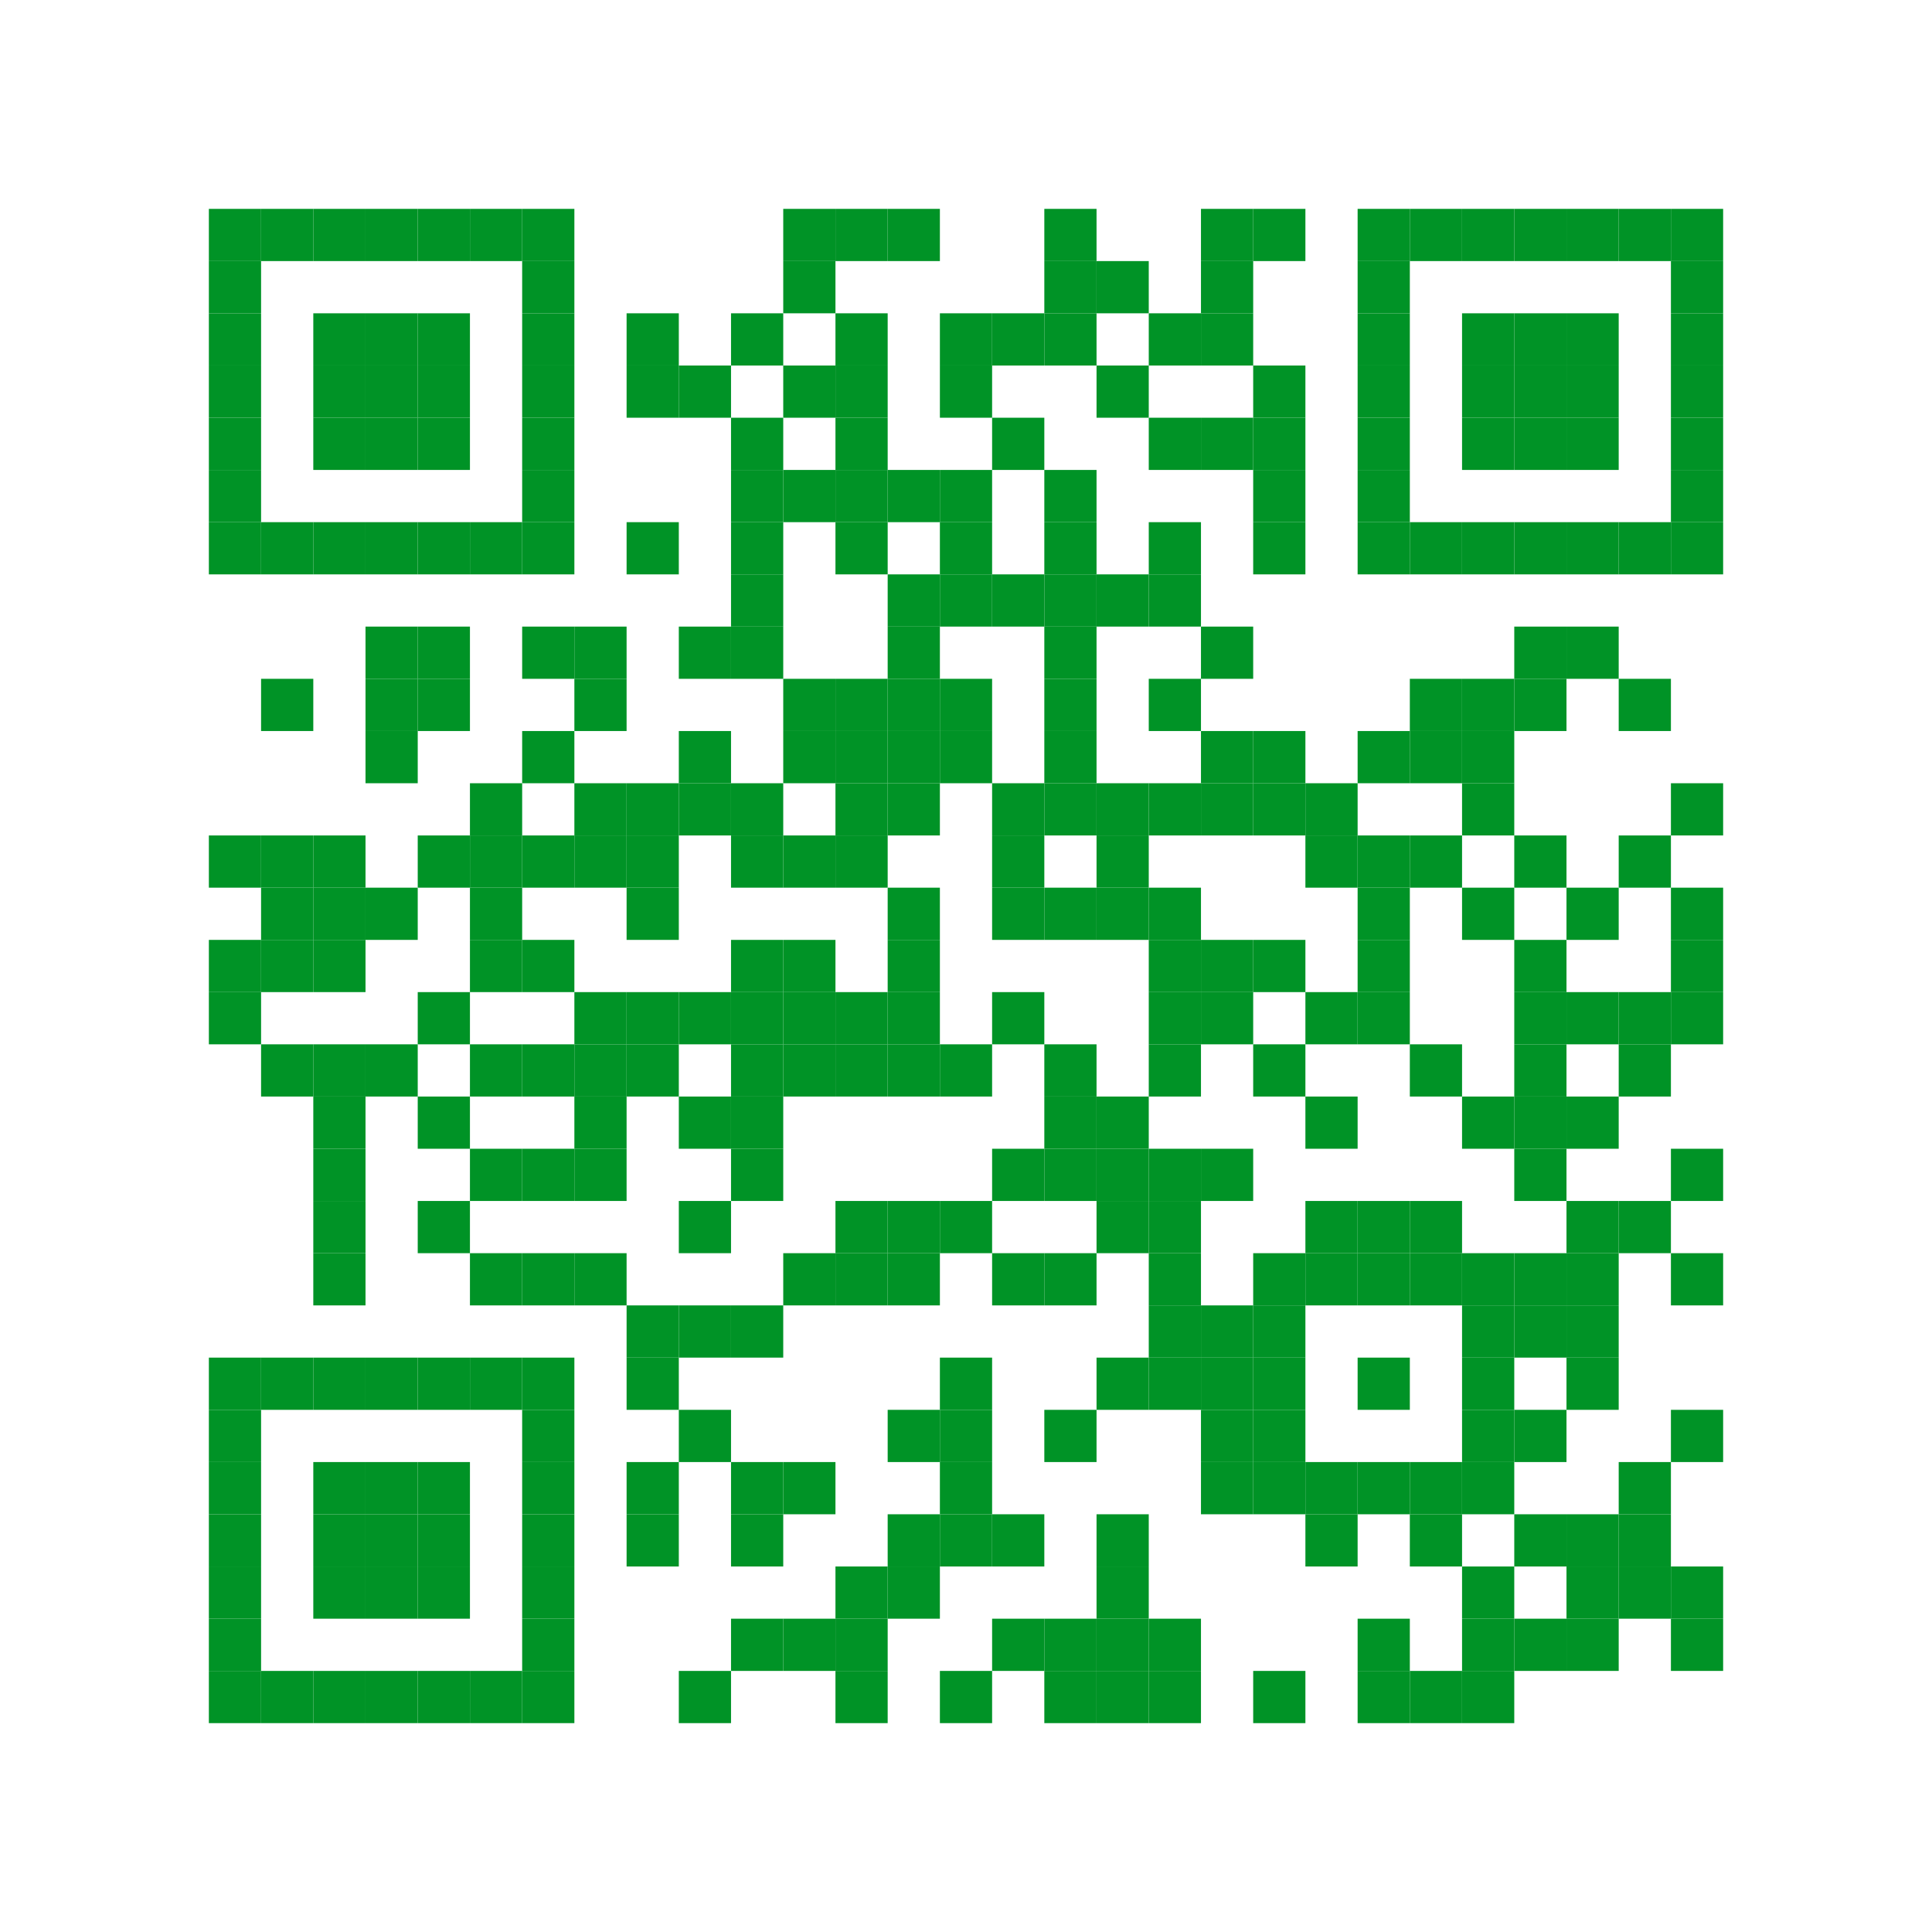 <?xml version="1.0" encoding="utf-8"?>
<!-- Generator: Adobe Illustrator 22.0.1, SVG Export Plug-In . SVG Version: 6.00 Build 0)  -->
<svg version="1.1" id="레이어_1" xmlns:ev="http://www.w3.org/2001/xml-events"
	 xmlns="http://www.w3.org/2000/svg" xmlns:xlink="http://www.w3.org/1999/xlink" x="0px" y="0px" viewBox="0 0 296 296"
	 style="enable-background:new 0 0 296 296;" xml:space="preserve">
<style type="text/css">
	.st0{fill:#FFFFFF;}
	.st1{fill:#009326;}
</style>
<desc></desc>
<rect class="st0" width="296" height="296"/>
<g>
	<g>
		<rect id="p" x="32" y="32" class="st1" width="8" height="8"/>
	</g>
	<g>
		<rect id="p_1_" x="32" y="40" class="st1" width="8" height="8"/>
	</g>
	<g>
		<rect id="p_2_" x="32" y="48" class="st1" width="8" height="8"/>
	</g>
	<g>
		<rect id="p_3_" x="32" y="56" class="st1" width="8" height="8"/>
	</g>
	<g>
		<rect id="p_4_" x="32" y="64" class="st1" width="8" height="8"/>
	</g>
	<g>
		<rect id="p_5_" x="32" y="72" class="st1" width="8" height="8"/>
	</g>
	<g>
		<rect id="p_6_" x="32" y="80" class="st1" width="8" height="8"/>
	</g>
	<g>
		<rect id="p_7_" x="32" y="128" class="st1" width="8" height="8"/>
	</g>
	<g>
		<rect id="p_8_" x="32" y="144" class="st1" width="8" height="8"/>
	</g>
	<g>
		<rect id="p_9_" x="32" y="152" class="st1" width="8" height="8"/>
	</g>
	<g>
		<rect id="p_10_" x="32" y="208" class="st1" width="8" height="8"/>
	</g>
	<g>
		<rect id="p_11_" x="32" y="216" class="st1" width="8" height="8"/>
	</g>
	<g>
		<rect id="p_12_" x="32" y="224" class="st1" width="8" height="8"/>
	</g>
	<g>
		<rect id="p_13_" x="32" y="232" class="st1" width="8" height="8"/>
	</g>
	<g>
		<rect id="p_14_" x="32" y="240" class="st1" width="8" height="8"/>
	</g>
	<g>
		<rect id="p_15_" x="32" y="248" class="st1" width="8" height="8"/>
	</g>
	<g>
		<rect id="p_16_" x="32" y="256" class="st1" width="8" height="8"/>
	</g>
	<g>
		<rect id="p_17_" x="40" y="32" class="st1" width="8" height="8"/>
	</g>
	<g>
		<rect id="p_18_" x="40" y="80" class="st1" width="8" height="8"/>
	</g>
	<g>
		<rect id="p_19_" x="40" y="104" class="st1" width="8" height="8"/>
	</g>
	<g>
		<rect id="p_20_" x="40" y="128" class="st1" width="8" height="8"/>
	</g>
	<g>
		<rect id="p_21_" x="40" y="136" class="st1" width="8" height="8"/>
	</g>
	<g>
		<rect id="p_22_" x="40" y="144" class="st1" width="8" height="8"/>
	</g>
	<g>
		<rect id="p_23_" x="40" y="160" class="st1" width="8" height="8"/>
	</g>
	<g>
		<rect id="p_24_" x="40" y="208" class="st1" width="8" height="8"/>
	</g>
	<g>
		<rect id="p_25_" x="40" y="256" class="st1" width="8" height="8"/>
	</g>
	<g>
		<rect id="p_26_" x="48" y="32" class="st1" width="8" height="8"/>
	</g>
	<g>
		<rect id="p_27_" x="48" y="48" class="st1" width="8" height="8"/>
	</g>
	<g>
		<rect id="p_28_" x="48" y="56" class="st1" width="8" height="8"/>
	</g>
	<g>
		<rect id="p_29_" x="48" y="64" class="st1" width="8" height="8"/>
	</g>
	<g>
		<rect id="p_30_" x="48" y="80" class="st1" width="8" height="8"/>
	</g>
	<g>
		<rect id="p_31_" x="48" y="128" class="st1" width="8" height="8"/>
	</g>
	<g>
		<rect id="p_32_" x="48" y="136" class="st1" width="8" height="8"/>
	</g>
	<g>
		<rect id="p_33_" x="48" y="144" class="st1" width="8" height="8"/>
	</g>
	<g>
		<rect id="p_34_" x="48" y="160" class="st1" width="8" height="8"/>
	</g>
	<g>
		<rect id="p_35_" x="48" y="168" class="st1" width="8" height="8"/>
	</g>
	<g>
		<rect id="p_36_" x="48" y="176" class="st1" width="8" height="8"/>
	</g>
	<g>
		<rect id="p_37_" x="48" y="184" class="st1" width="8" height="8"/>
	</g>
	<g>
		<rect id="p_38_" x="48" y="192" class="st1" width="8" height="8"/>
	</g>
	<g>
		<rect id="p_39_" x="48" y="208" class="st1" width="8" height="8"/>
	</g>
	<g>
		<rect id="p_40_" x="48" y="224" class="st1" width="8" height="8"/>
	</g>
	<g>
		<rect id="p_41_" x="48" y="232" class="st1" width="8" height="8"/>
	</g>
	<g>
		<rect id="p_42_" x="48" y="240" class="st1" width="8" height="8"/>
	</g>
	<g>
		<rect id="p_43_" x="48" y="256" class="st1" width="8" height="8"/>
	</g>
	<g>
		<rect id="p_44_" x="56" y="32" class="st1" width="8" height="8"/>
	</g>
	<g>
		<rect id="p_45_" x="56" y="48" class="st1" width="8" height="8"/>
	</g>
	<g>
		<rect id="p_46_" x="56" y="56" class="st1" width="8" height="8"/>
	</g>
	<g>
		<rect id="p_47_" x="56" y="64" class="st1" width="8" height="8"/>
	</g>
	<g>
		<rect id="p_48_" x="56" y="80" class="st1" width="8" height="8"/>
	</g>
	<g>
		<rect id="p_49_" x="56" y="96" class="st1" width="8" height="8"/>
	</g>
	<g>
		<rect id="p_50_" x="56" y="104" class="st1" width="8" height="8"/>
	</g>
	<g>
		<rect id="p_51_" x="56" y="112" class="st1" width="8" height="8"/>
	</g>
	<g>
		<rect id="p_52_" x="56" y="136" class="st1" width="8" height="8"/>
	</g>
	<g>
		<rect id="p_53_" x="56" y="160" class="st1" width="8" height="8"/>
	</g>
	<g>
		<rect id="p_54_" x="56" y="208" class="st1" width="8" height="8"/>
	</g>
	<g>
		<rect id="p_55_" x="56" y="224" class="st1" width="8" height="8"/>
	</g>
	<g>
		<rect id="p_56_" x="56" y="232" class="st1" width="8" height="8"/>
	</g>
	<g>
		<rect id="p_57_" x="56" y="240" class="st1" width="8" height="8"/>
	</g>
	<g>
		<rect id="p_58_" x="56" y="256" class="st1" width="8" height="8"/>
	</g>
	<g>
		<rect id="p_59_" x="64" y="32" class="st1" width="8" height="8"/>
	</g>
	<g>
		<rect id="p_60_" x="64" y="48" class="st1" width="8" height="8"/>
	</g>
	<g>
		<rect id="p_61_" x="64" y="56" class="st1" width="8" height="8"/>
	</g>
	<g>
		<rect id="p_62_" x="64" y="64" class="st1" width="8" height="8"/>
	</g>
	<g>
		<rect id="p_63_" x="64" y="80" class="st1" width="8" height="8"/>
	</g>
	<g>
		<rect id="p_64_" x="64" y="96" class="st1" width="8" height="8"/>
	</g>
	<g>
		<rect id="p_65_" x="64" y="104" class="st1" width="8" height="8"/>
	</g>
	<g>
		<rect id="p_66_" x="64" y="128" class="st1" width="8" height="8"/>
	</g>
	<g>
		<rect id="p_67_" x="64" y="152" class="st1" width="8" height="8"/>
	</g>
	<g>
		<rect id="p_68_" x="64" y="168" class="st1" width="8" height="8"/>
	</g>
	<g>
		<rect id="p_69_" x="64" y="184" class="st1" width="8" height="8"/>
	</g>
	<g>
		<rect id="p_70_" x="64" y="208" class="st1" width="8" height="8"/>
	</g>
	<g>
		<rect id="p_71_" x="64" y="224" class="st1" width="8" height="8"/>
	</g>
	<g>
		<rect id="p_72_" x="64" y="232" class="st1" width="8" height="8"/>
	</g>
	<g>
		<rect id="p_73_" x="64" y="240" class="st1" width="8" height="8"/>
	</g>
	<g>
		<rect id="p_74_" x="64" y="256" class="st1" width="8" height="8"/>
	</g>
	<g>
		<rect id="p_75_" x="72" y="32" class="st1" width="8" height="8"/>
	</g>
	<g>
		<rect id="p_76_" x="72" y="80" class="st1" width="8" height="8"/>
	</g>
	<g>
		<rect id="p_77_" x="72" y="120" class="st1" width="8" height="8"/>
	</g>
	<g>
		<rect id="p_78_" x="72" y="128" class="st1" width="8" height="8"/>
	</g>
	<g>
		<rect id="p_79_" x="72" y="136" class="st1" width="8" height="8"/>
	</g>
	<g>
		<rect id="p_80_" x="72" y="144" class="st1" width="8" height="8"/>
	</g>
	<g>
		<rect id="p_81_" x="72" y="160" class="st1" width="8" height="8"/>
	</g>
	<g>
		<rect id="p_82_" x="72" y="176" class="st1" width="8" height="8"/>
	</g>
	<g>
		<rect id="p_83_" x="72" y="192" class="st1" width="8" height="8"/>
	</g>
	<g>
		<rect id="p_84_" x="72" y="208" class="st1" width="8" height="8"/>
	</g>
	<g>
		<rect id="p_85_" x="72" y="256" class="st1" width="8" height="8"/>
	</g>
	<g>
		<rect id="p_86_" x="80" y="32" class="st1" width="8" height="8"/>
	</g>
	<g>
		<rect id="p_87_" x="80" y="40" class="st1" width="8" height="8"/>
	</g>
	<g>
		<rect id="p_88_" x="80" y="48" class="st1" width="8" height="8"/>
	</g>
	<g>
		<rect id="p_89_" x="80" y="56" class="st1" width="8" height="8"/>
	</g>
	<g>
		<rect id="p_90_" x="80" y="64" class="st1" width="8" height="8"/>
	</g>
	<g>
		<rect id="p_91_" x="80" y="72" class="st1" width="8" height="8"/>
	</g>
	<g>
		<rect id="p_92_" x="80" y="80" class="st1" width="8" height="8"/>
	</g>
	<g>
		<rect id="p_93_" x="80" y="96" class="st1" width="8" height="8"/>
	</g>
	<g>
		<rect id="p_94_" x="80" y="112" class="st1" width="8" height="8"/>
	</g>
	<g>
		<rect id="p_95_" x="80" y="128" class="st1" width="8" height="8"/>
	</g>
	<g>
		<rect id="p_96_" x="80" y="144" class="st1" width="8" height="8"/>
	</g>
	<g>
		<rect id="p_97_" x="80" y="160" class="st1" width="8" height="8"/>
	</g>
	<g>
		<rect id="p_98_" x="80" y="176" class="st1" width="8" height="8"/>
	</g>
	<g>
		<rect id="p_99_" x="80" y="192" class="st1" width="8" height="8"/>
	</g>
	<g>
		<rect id="p_100_" x="80" y="208" class="st1" width="8" height="8"/>
	</g>
	<g>
		<rect id="p_101_" x="80" y="216" class="st1" width="8" height="8"/>
	</g>
	<g>
		<rect id="p_102_" x="80" y="224" class="st1" width="8" height="8"/>
	</g>
	<g>
		<rect id="p_103_" x="80" y="232" class="st1" width="8" height="8"/>
	</g>
	<g>
		<rect id="p_104_" x="80" y="240" class="st1" width="8" height="8"/>
	</g>
	<g>
		<rect id="p_105_" x="80" y="248" class="st1" width="8" height="8"/>
	</g>
	<g>
		<rect id="p_106_" x="80" y="256" class="st1" width="8" height="8"/>
	</g>
	<g>
		<rect id="p_107_" x="88" y="96" class="st1" width="8" height="8"/>
	</g>
	<g>
		<rect id="p_108_" x="88" y="104" class="st1" width="8" height="8"/>
	</g>
	<g>
		<rect id="p_109_" x="88" y="120" class="st1" width="8" height="8"/>
	</g>
	<g>
		<rect id="p_110_" x="88" y="128" class="st1" width="8" height="8"/>
	</g>
	<g>
		<rect id="p_111_" x="88" y="152" class="st1" width="8" height="8"/>
	</g>
	<g>
		<rect id="p_112_" x="88" y="160" class="st1" width="8" height="8"/>
	</g>
	<g>
		<rect id="p_113_" x="88" y="168" class="st1" width="8" height="8"/>
	</g>
	<g>
		<rect id="p_114_" x="88" y="176" class="st1" width="8" height="8"/>
	</g>
	<g>
		<rect id="p_115_" x="88" y="192" class="st1" width="8" height="8"/>
	</g>
	<g>
		<rect id="p_116_" x="96" y="48" class="st1" width="8" height="8"/>
	</g>
	<g>
		<rect id="p_117_" x="96" y="56" class="st1" width="8" height="8"/>
	</g>
	<g>
		<rect id="p_118_" x="96" y="80" class="st1" width="8" height="8"/>
	</g>
	<g>
		<rect id="p_119_" x="96" y="120" class="st1" width="8" height="8"/>
	</g>
	<g>
		<rect id="p_120_" x="96" y="128" class="st1" width="8" height="8"/>
	</g>
	<g>
		<rect id="p_121_" x="96" y="136" class="st1" width="8" height="8"/>
	</g>
	<g>
		<rect id="p_122_" x="96" y="152" class="st1" width="8" height="8"/>
	</g>
	<g>
		<rect id="p_123_" x="96" y="160" class="st1" width="8" height="8"/>
	</g>
	<g>
		<rect id="p_124_" x="96" y="200" class="st1" width="8" height="8"/>
	</g>
	<g>
		<rect id="p_125_" x="96" y="208" class="st1" width="8" height="8"/>
	</g>
	<g>
		<rect id="p_126_" x="96" y="224" class="st1" width="8" height="8"/>
	</g>
	<g>
		<rect id="p_127_" x="96" y="232" class="st1" width="8" height="8"/>
	</g>
	<g>
		<rect id="p_128_" x="104" y="56" class="st1" width="8" height="8"/>
	</g>
	<g>
		<rect id="p_129_" x="104" y="96" class="st1" width="8" height="8"/>
	</g>
	<g>
		<rect id="p_130_" x="104" y="112" class="st1" width="8" height="8"/>
	</g>
	<g>
		<rect id="p_131_" x="104" y="120" class="st1" width="8" height="8"/>
	</g>
	<g>
		<rect id="p_132_" x="104" y="152" class="st1" width="8" height="8"/>
	</g>
	<g>
		<rect id="p_133_" x="104" y="168" class="st1" width="8" height="8"/>
	</g>
	<g>
		<rect id="p_134_" x="104" y="184" class="st1" width="8" height="8"/>
	</g>
	<g>
		<rect id="p_135_" x="104" y="200" class="st1" width="8" height="8"/>
	</g>
	<g>
		<rect id="p_136_" x="104" y="216" class="st1" width="8" height="8"/>
	</g>
	<g>
		<rect id="p_137_" x="104" y="256" class="st1" width="8" height="8"/>
	</g>
	<g>
		<rect id="p_138_" x="112" y="48" class="st1" width="8" height="8"/>
	</g>
	<g>
		<rect id="p_139_" x="112" y="64" class="st1" width="8" height="8"/>
	</g>
	<g>
		<rect id="p_140_" x="112" y="72" class="st1" width="8" height="8"/>
	</g>
	<g>
		<rect id="p_141_" x="112" y="80" class="st1" width="8" height="8"/>
	</g>
	<g>
		<rect id="p_142_" x="112" y="88" class="st1" width="8" height="8"/>
	</g>
	<g>
		<rect id="p_143_" x="112" y="96" class="st1" width="8" height="8"/>
	</g>
	<g>
		<rect id="p_144_" x="112" y="120" class="st1" width="8" height="8"/>
	</g>
	<g>
		<rect id="p_145_" x="112" y="128" class="st1" width="8" height="8"/>
	</g>
	<g>
		<rect id="p_146_" x="112" y="144" class="st1" width="8" height="8"/>
	</g>
	<g>
		<rect id="p_147_" x="112" y="152" class="st1" width="8" height="8"/>
	</g>
	<g>
		<rect id="p_148_" x="112" y="160" class="st1" width="8" height="8"/>
	</g>
	<g>
		<rect id="p_149_" x="112" y="168" class="st1" width="8" height="8"/>
	</g>
	<g>
		<rect id="p_150_" x="112" y="176" class="st1" width="8" height="8"/>
	</g>
	<g>
		<rect id="p_151_" x="112" y="200" class="st1" width="8" height="8"/>
	</g>
	<g>
		<rect id="p_152_" x="112" y="224" class="st1" width="8" height="8"/>
	</g>
	<g>
		<rect id="p_153_" x="112" y="232" class="st1" width="8" height="8"/>
	</g>
	<g>
		<rect id="p_154_" x="112" y="248" class="st1" width="8" height="8"/>
	</g>
	<g>
		<rect id="p_155_" x="120" y="32" class="st1" width="8" height="8"/>
	</g>
	<g>
		<rect id="p_156_" x="120" y="40" class="st1" width="8" height="8"/>
	</g>
	<g>
		<rect id="p_157_" x="120" y="56" class="st1" width="8" height="8"/>
	</g>
	<g>
		<rect id="p_158_" x="120" y="72" class="st1" width="8" height="8"/>
	</g>
	<g>
		<rect id="p_159_" x="120" y="104" class="st1" width="8" height="8"/>
	</g>
	<g>
		<rect id="p_160_" x="120" y="112" class="st1" width="8" height="8"/>
	</g>
	<g>
		<rect id="p_161_" x="120" y="128" class="st1" width="8" height="8"/>
	</g>
	<g>
		<rect id="p_162_" x="120" y="144" class="st1" width="8" height="8"/>
	</g>
	<g>
		<rect id="p_163_" x="120" y="152" class="st1" width="8" height="8"/>
	</g>
	<g>
		<rect id="p_164_" x="120" y="160" class="st1" width="8" height="8"/>
	</g>
	<g>
		<rect id="p_165_" x="120" y="192" class="st1" width="8" height="8"/>
	</g>
	<g>
		<rect id="p_166_" x="120" y="224" class="st1" width="8" height="8"/>
	</g>
	<g>
		<rect id="p_167_" x="120" y="248" class="st1" width="8" height="8"/>
	</g>
	<g>
		<rect id="p_168_" x="128" y="32" class="st1" width="8" height="8"/>
	</g>
	<g>
		<rect id="p_169_" x="128" y="48" class="st1" width="8" height="8"/>
	</g>
	<g>
		<rect id="p_170_" x="128" y="56" class="st1" width="8" height="8"/>
	</g>
	<g>
		<rect id="p_171_" x="128" y="64" class="st1" width="8" height="8"/>
	</g>
	<g>
		<rect id="p_172_" x="128" y="72" class="st1" width="8" height="8"/>
	</g>
	<g>
		<rect id="p_173_" x="128" y="80" class="st1" width="8" height="8"/>
	</g>
	<g>
		<rect id="p_174_" x="128" y="104" class="st1" width="8" height="8"/>
	</g>
	<g>
		<rect id="p_175_" x="128" y="112" class="st1" width="8" height="8"/>
	</g>
	<g>
		<rect id="p_176_" x="128" y="120" class="st1" width="8" height="8"/>
	</g>
	<g>
		<rect id="p_177_" x="128" y="128" class="st1" width="8" height="8"/>
	</g>
	<g>
		<rect id="p_178_" x="128" y="152" class="st1" width="8" height="8"/>
	</g>
	<g>
		<rect id="p_179_" x="128" y="160" class="st1" width="8" height="8"/>
	</g>
	<g>
		<rect id="p_180_" x="128" y="184" class="st1" width="8" height="8"/>
	</g>
	<g>
		<rect id="p_181_" x="128" y="192" class="st1" width="8" height="8"/>
	</g>
	<g>
		<rect id="p_182_" x="128" y="240" class="st1" width="8" height="8"/>
	</g>
	<g>
		<rect id="p_183_" x="128" y="248" class="st1" width="8" height="8"/>
	</g>
	<g>
		<rect id="p_184_" x="128" y="256" class="st1" width="8" height="8"/>
	</g>
	<g>
		<rect id="p_185_" x="136" y="32" class="st1" width="8" height="8"/>
	</g>
	<g>
		<rect id="p_186_" x="136" y="72" class="st1" width="8" height="8"/>
	</g>
	<g>
		<rect id="p_187_" x="136" y="88" class="st1" width="8" height="8"/>
	</g>
	<g>
		<rect id="p_188_" x="136" y="96" class="st1" width="8" height="8"/>
	</g>
	<g>
		<rect id="p_189_" x="136" y="104" class="st1" width="8" height="8"/>
	</g>
	<g>
		<rect id="p_190_" x="136" y="112" class="st1" width="8" height="8"/>
	</g>
	<g>
		<rect id="p_191_" x="136" y="120" class="st1" width="8" height="8"/>
	</g>
	<g>
		<rect id="p_192_" x="136" y="136" class="st1" width="8" height="8"/>
	</g>
	<g>
		<rect id="p_193_" x="136" y="144" class="st1" width="8" height="8"/>
	</g>
	<g>
		<rect id="p_194_" x="136" y="152" class="st1" width="8" height="8"/>
	</g>
	<g>
		<rect id="p_195_" x="136" y="160" class="st1" width="8" height="8"/>
	</g>
	<g>
		<rect id="p_196_" x="136" y="184" class="st1" width="8" height="8"/>
	</g>
	<g>
		<rect id="p_197_" x="136" y="192" class="st1" width="8" height="8"/>
	</g>
	<g>
		<rect id="p_198_" x="136" y="216" class="st1" width="8" height="8"/>
	</g>
	<g>
		<rect id="p_199_" x="136" y="232" class="st1" width="8" height="8"/>
	</g>
	<g>
		<rect id="p_200_" x="136" y="240" class="st1" width="8" height="8"/>
	</g>
	<g>
		<rect id="p_201_" x="144" y="48" class="st1" width="8" height="8"/>
	</g>
	<g>
		<rect id="p_202_" x="144" y="56" class="st1" width="8" height="8"/>
	</g>
	<g>
		<rect id="p_203_" x="144" y="72" class="st1" width="8" height="8"/>
	</g>
	<g>
		<rect id="p_204_" x="144" y="80" class="st1" width="8" height="8"/>
	</g>
	<g>
		<rect id="p_205_" x="144" y="88" class="st1" width="8" height="8"/>
	</g>
	<g>
		<rect id="p_206_" x="144" y="104" class="st1" width="8" height="8"/>
	</g>
	<g>
		<rect id="p_207_" x="144" y="112" class="st1" width="8" height="8"/>
	</g>
	<g>
		<rect id="p_208_" x="144" y="160" class="st1" width="8" height="8"/>
	</g>
	<g>
		<rect id="p_209_" x="144" y="184" class="st1" width="8" height="8"/>
	</g>
	<g>
		<rect id="p_210_" x="144" y="208" class="st1" width="8" height="8"/>
	</g>
	<g>
		<rect id="p_211_" x="144" y="216" class="st1" width="8" height="8"/>
	</g>
	<g>
		<rect id="p_212_" x="144" y="224" class="st1" width="8" height="8"/>
	</g>
	<g>
		<rect id="p_213_" x="144" y="232" class="st1" width="8" height="8"/>
	</g>
	<g>
		<rect id="p_214_" x="144" y="256" class="st1" width="8" height="8"/>
	</g>
	<g>
		<rect id="p_215_" x="152" y="48" class="st1" width="8" height="8"/>
	</g>
	<g>
		<rect id="p_216_" x="152" y="64" class="st1" width="8" height="8"/>
	</g>
	<g>
		<rect id="p_217_" x="152" y="88" class="st1" width="8" height="8"/>
	</g>
	<g>
		<rect id="p_218_" x="152" y="120" class="st1" width="8" height="8"/>
	</g>
	<g>
		<rect id="p_219_" x="152" y="128" class="st1" width="8" height="8"/>
	</g>
	<g>
		<rect id="p_220_" x="152" y="136" class="st1" width="8" height="8"/>
	</g>
	<g>
		<rect id="p_221_" x="152" y="152" class="st1" width="8" height="8"/>
	</g>
	<g>
		<rect id="p_222_" x="152" y="176" class="st1" width="8" height="8"/>
	</g>
	<g>
		<rect id="p_223_" x="152" y="192" class="st1" width="8" height="8"/>
	</g>
	<g>
		<rect id="p_224_" x="152" y="232" class="st1" width="8" height="8"/>
	</g>
	<g>
		<rect id="p_225_" x="152" y="248" class="st1" width="8" height="8"/>
	</g>
	<g>
		<rect id="p_226_" x="160" y="32" class="st1" width="8" height="8"/>
	</g>
	<g>
		<rect id="p_227_" x="160" y="40" class="st1" width="8" height="8"/>
	</g>
	<g>
		<rect id="p_228_" x="160" y="48" class="st1" width="8" height="8"/>
	</g>
	<g>
		<rect id="p_229_" x="160" y="72" class="st1" width="8" height="8"/>
	</g>
	<g>
		<rect id="p_230_" x="160" y="80" class="st1" width="8" height="8"/>
	</g>
	<g>
		<rect id="p_231_" x="160" y="88" class="st1" width="8" height="8"/>
	</g>
	<g>
		<rect id="p_232_" x="160" y="96" class="st1" width="8" height="8"/>
	</g>
	<g>
		<rect id="p_233_" x="160" y="104" class="st1" width="8" height="8"/>
	</g>
	<g>
		<rect id="p_234_" x="160" y="112" class="st1" width="8" height="8"/>
	</g>
	<g>
		<rect id="p_235_" x="160" y="120" class="st1" width="8" height="8"/>
	</g>
	<g>
		<rect id="p_236_" x="160" y="136" class="st1" width="8" height="8"/>
	</g>
	<g>
		<rect id="p_237_" x="160" y="160" class="st1" width="8" height="8"/>
	</g>
	<g>
		<rect id="p_238_" x="160" y="168" class="st1" width="8" height="8"/>
	</g>
	<g>
		<rect id="p_239_" x="160" y="176" class="st1" width="8" height="8"/>
	</g>
	<g>
		<rect id="p_240_" x="160" y="192" class="st1" width="8" height="8"/>
	</g>
	<g>
		<rect id="p_241_" x="160" y="216" class="st1" width="8" height="8"/>
	</g>
	<g>
		<rect id="p_242_" x="160" y="248" class="st1" width="8" height="8"/>
	</g>
	<g>
		<rect id="p_243_" x="160" y="256" class="st1" width="8" height="8"/>
	</g>
	<g>
		<rect id="p_244_" x="168" y="40" class="st1" width="8" height="8"/>
	</g>
	<g>
		<rect id="p_245_" x="168" y="56" class="st1" width="8" height="8"/>
	</g>
	<g>
		<rect id="p_246_" x="168" y="88" class="st1" width="8" height="8"/>
	</g>
	<g>
		<rect id="p_247_" x="168" y="120" class="st1" width="8" height="8"/>
	</g>
	<g>
		<rect id="p_248_" x="168" y="128" class="st1" width="8" height="8"/>
	</g>
	<g>
		<rect id="p_249_" x="168" y="136" class="st1" width="8" height="8"/>
	</g>
	<g>
		<rect id="p_250_" x="168" y="168" class="st1" width="8" height="8"/>
	</g>
	<g>
		<rect id="p_251_" x="168" y="176" class="st1" width="8" height="8"/>
	</g>
	<g>
		<rect id="p_252_" x="168" y="184" class="st1" width="8" height="8"/>
	</g>
	<g>
		<rect id="p_253_" x="168" y="208" class="st1" width="8" height="8"/>
	</g>
	<g>
		<rect id="p_254_" x="168" y="232" class="st1" width="8" height="8"/>
	</g>
	<g>
		<rect id="p_255_" x="168" y="240" class="st1" width="8" height="8"/>
	</g>
	<g>
		<rect id="p_256_" x="168" y="248" class="st1" width="8" height="8"/>
	</g>
	<g>
		<rect id="p_257_" x="168" y="256" class="st1" width="8" height="8"/>
	</g>
	<g>
		<rect id="p_258_" x="176" y="48" class="st1" width="8" height="8"/>
	</g>
	<g>
		<rect id="p_259_" x="176" y="64" class="st1" width="8" height="8"/>
	</g>
	<g>
		<rect id="p_260_" x="176" y="80" class="st1" width="8" height="8"/>
	</g>
	<g>
		<rect id="p_261_" x="176" y="88" class="st1" width="8" height="8"/>
	</g>
	<g>
		<rect id="p_262_" x="176" y="104" class="st1" width="8" height="8"/>
	</g>
	<g>
		<rect id="p_263_" x="176" y="120" class="st1" width="8" height="8"/>
	</g>
	<g>
		<rect id="p_264_" x="176" y="136" class="st1" width="8" height="8"/>
	</g>
	<g>
		<rect id="p_265_" x="176" y="144" class="st1" width="8" height="8"/>
	</g>
	<g>
		<rect id="p_266_" x="176" y="152" class="st1" width="8" height="8"/>
	</g>
	<g>
		<rect id="p_267_" x="176" y="160" class="st1" width="8" height="8"/>
	</g>
	<g>
		<rect id="p_268_" x="176" y="176" class="st1" width="8" height="8"/>
	</g>
	<g>
		<rect id="p_269_" x="176" y="184" class="st1" width="8" height="8"/>
	</g>
	<g>
		<rect id="p_270_" x="176" y="192" class="st1" width="8" height="8"/>
	</g>
	<g>
		<rect id="p_271_" x="176" y="200" class="st1" width="8" height="8"/>
	</g>
	<g>
		<rect id="p_272_" x="176" y="208" class="st1" width="8" height="8"/>
	</g>
	<g>
		<rect id="p_273_" x="176" y="248" class="st1" width="8" height="8"/>
	</g>
	<g>
		<rect id="p_274_" x="176" y="256" class="st1" width="8" height="8"/>
	</g>
	<g>
		<rect id="p_275_" x="184" y="32" class="st1" width="8" height="8"/>
	</g>
	<g>
		<rect id="p_276_" x="184" y="40" class="st1" width="8" height="8"/>
	</g>
	<g>
		<rect id="p_277_" x="184" y="48" class="st1" width="8" height="8"/>
	</g>
	<g>
		<rect id="p_278_" x="184" y="64" class="st1" width="8" height="8"/>
	</g>
	<g>
		<rect id="p_279_" x="184" y="96" class="st1" width="8" height="8"/>
	</g>
	<g>
		<rect id="p_280_" x="184" y="112" class="st1" width="8" height="8"/>
	</g>
	<g>
		<rect id="p_281_" x="184" y="120" class="st1" width="8" height="8"/>
	</g>
	<g>
		<rect id="p_282_" x="184" y="144" class="st1" width="8" height="8"/>
	</g>
	<g>
		<rect id="p_283_" x="184" y="152" class="st1" width="8" height="8"/>
	</g>
	<g>
		<rect id="p_284_" x="184" y="176" class="st1" width="8" height="8"/>
	</g>
	<g>
		<rect id="p_285_" x="184" y="200" class="st1" width="8" height="8"/>
	</g>
	<g>
		<rect id="p_286_" x="184" y="208" class="st1" width="8" height="8"/>
	</g>
	<g>
		<rect id="p_287_" x="184" y="216" class="st1" width="8" height="8"/>
	</g>
	<g>
		<rect id="p_288_" x="184" y="224" class="st1" width="8" height="8"/>
	</g>
	<g>
		<rect id="p_289_" x="192" y="32" class="st1" width="8" height="8"/>
	</g>
	<g>
		<rect id="p_290_" x="192" y="56" class="st1" width="8" height="8"/>
	</g>
	<g>
		<rect id="p_291_" x="192" y="64" class="st1" width="8" height="8"/>
	</g>
	<g>
		<rect id="p_292_" x="192" y="72" class="st1" width="8" height="8"/>
	</g>
	<g>
		<rect id="p_293_" x="192" y="80" class="st1" width="8" height="8"/>
	</g>
	<g>
		<rect id="p_294_" x="192" y="112" class="st1" width="8" height="8"/>
	</g>
	<g>
		<rect id="p_295_" x="192" y="120" class="st1" width="8" height="8"/>
	</g>
	<g>
		<rect id="p_296_" x="192" y="144" class="st1" width="8" height="8"/>
	</g>
	<g>
		<rect id="p_297_" x="192" y="160" class="st1" width="8" height="8"/>
	</g>
	<g>
		<rect id="p_298_" x="192" y="192" class="st1" width="8" height="8"/>
	</g>
	<g>
		<rect id="p_299_" x="192" y="200" class="st1" width="8" height="8"/>
	</g>
	<g>
		<rect id="p_300_" x="192" y="208" class="st1" width="8" height="8"/>
	</g>
	<g>
		<rect id="p_301_" x="192" y="216" class="st1" width="8" height="8"/>
	</g>
	<g>
		<rect id="p_302_" x="192" y="224" class="st1" width="8" height="8"/>
	</g>
	<g>
		<rect id="p_303_" x="192" y="256" class="st1" width="8" height="8"/>
	</g>
	<g>
		<rect id="p_304_" x="200" y="120" class="st1" width="8" height="8"/>
	</g>
	<g>
		<rect id="p_305_" x="200" y="128" class="st1" width="8" height="8"/>
	</g>
	<g>
		<rect id="p_306_" x="200" y="152" class="st1" width="8" height="8"/>
	</g>
	<g>
		<rect id="p_307_" x="200" y="168" class="st1" width="8" height="8"/>
	</g>
	<g>
		<rect id="p_308_" x="200" y="184" class="st1" width="8" height="8"/>
	</g>
	<g>
		<rect id="p_309_" x="200" y="192" class="st1" width="8" height="8"/>
	</g>
	<g>
		<rect id="p_310_" x="200" y="224" class="st1" width="8" height="8"/>
	</g>
	<g>
		<rect id="p_311_" x="200" y="232" class="st1" width="8" height="8"/>
	</g>
	<g>
		<rect id="p_312_" x="208" y="32" class="st1" width="8" height="8"/>
	</g>
	<g>
		<rect id="p_313_" x="208" y="40" class="st1" width="8" height="8"/>
	</g>
	<g>
		<rect id="p_314_" x="208" y="48" class="st1" width="8" height="8"/>
	</g>
	<g>
		<rect id="p_315_" x="208" y="56" class="st1" width="8" height="8"/>
	</g>
	<g>
		<rect id="p_316_" x="208" y="64" class="st1" width="8" height="8"/>
	</g>
	<g>
		<rect id="p_317_" x="208" y="72" class="st1" width="8" height="8"/>
	</g>
	<g>
		<rect id="p_318_" x="208" y="80" class="st1" width="8" height="8"/>
	</g>
	<g>
		<rect id="p_319_" x="208" y="112" class="st1" width="8" height="8"/>
	</g>
	<g>
		<rect id="p_320_" x="208" y="128" class="st1" width="8" height="8"/>
	</g>
	<g>
		<rect id="p_321_" x="208" y="136" class="st1" width="8" height="8"/>
	</g>
	<g>
		<rect id="p_322_" x="208" y="144" class="st1" width="8" height="8"/>
	</g>
	<g>
		<rect id="p_323_" x="208" y="152" class="st1" width="8" height="8"/>
	</g>
	<g>
		<rect id="p_324_" x="208" y="184" class="st1" width="8" height="8"/>
	</g>
	<g>
		<rect id="p_325_" x="208" y="192" class="st1" width="8" height="8"/>
	</g>
	<g>
		<rect id="p_326_" x="208" y="208" class="st1" width="8" height="8"/>
	</g>
	<g>
		<rect id="p_327_" x="208" y="224" class="st1" width="8" height="8"/>
	</g>
	<g>
		<rect id="p_328_" x="208" y="248" class="st1" width="8" height="8"/>
	</g>
	<g>
		<rect id="p_329_" x="208" y="256" class="st1" width="8" height="8"/>
	</g>
	<g>
		<rect id="p_330_" x="216" y="32" class="st1" width="8" height="8"/>
	</g>
	<g>
		<rect id="p_331_" x="216" y="80" class="st1" width="8" height="8"/>
	</g>
	<g>
		<rect id="p_332_" x="216" y="104" class="st1" width="8" height="8"/>
	</g>
	<g>
		<rect id="p_333_" x="216" y="112" class="st1" width="8" height="8"/>
	</g>
	<g>
		<rect id="p_334_" x="216" y="128" class="st1" width="8" height="8"/>
	</g>
	<g>
		<rect id="p_335_" x="216" y="160" class="st1" width="8" height="8"/>
	</g>
	<g>
		<rect id="p_336_" x="216" y="184" class="st1" width="8" height="8"/>
	</g>
	<g>
		<rect id="p_337_" x="216" y="192" class="st1" width="8" height="8"/>
	</g>
	<g>
		<rect id="p_338_" x="216" y="224" class="st1" width="8" height="8"/>
	</g>
	<g>
		<rect id="p_339_" x="216" y="232" class="st1" width="8" height="8"/>
	</g>
	<g>
		<rect id="p_340_" x="216" y="256" class="st1" width="8" height="8"/>
	</g>
	<g>
		<rect id="p_341_" x="224" y="32" class="st1" width="8" height="8"/>
	</g>
	<g>
		<rect id="p_342_" x="224" y="48" class="st1" width="8" height="8"/>
	</g>
	<g>
		<rect id="p_343_" x="224" y="56" class="st1" width="8" height="8"/>
	</g>
	<g>
		<rect id="p_344_" x="224" y="64" class="st1" width="8" height="8"/>
	</g>
	<g>
		<rect id="p_345_" x="224" y="80" class="st1" width="8" height="8"/>
	</g>
	<g>
		<rect id="p_346_" x="224" y="104" class="st1" width="8" height="8"/>
	</g>
	<g>
		<rect id="p_347_" x="224" y="112" class="st1" width="8" height="8"/>
	</g>
	<g>
		<rect id="p_348_" x="224" y="120" class="st1" width="8" height="8"/>
	</g>
	<g>
		<rect id="p_349_" x="224" y="136" class="st1" width="8" height="8"/>
	</g>
	<g>
		<rect id="p_350_" x="224" y="168" class="st1" width="8" height="8"/>
	</g>
	<g>
		<rect id="p_351_" x="224" y="192" class="st1" width="8" height="8"/>
	</g>
	<g>
		<rect id="p_352_" x="224" y="200" class="st1" width="8" height="8"/>
	</g>
	<g>
		<rect id="p_353_" x="224" y="208" class="st1" width="8" height="8"/>
	</g>
	<g>
		<rect id="p_354_" x="224" y="216" class="st1" width="8" height="8"/>
	</g>
	<g>
		<rect id="p_355_" x="224" y="224" class="st1" width="8" height="8"/>
	</g>
	<g>
		<rect id="p_356_" x="224" y="240" class="st1" width="8" height="8"/>
	</g>
	<g>
		<rect id="p_357_" x="224" y="248" class="st1" width="8" height="8"/>
	</g>
	<g>
		<rect id="p_358_" x="224" y="256" class="st1" width="8" height="8"/>
	</g>
	<g>
		<rect id="p_359_" x="232" y="32" class="st1" width="8" height="8"/>
	</g>
	<g>
		<rect id="p_360_" x="232" y="48" class="st1" width="8" height="8"/>
	</g>
	<g>
		<rect id="p_361_" x="232" y="56" class="st1" width="8" height="8"/>
	</g>
	<g>
		<rect id="p_362_" x="232" y="64" class="st1" width="8" height="8"/>
	</g>
	<g>
		<rect id="p_363_" x="232" y="80" class="st1" width="8" height="8"/>
	</g>
	<g>
		<rect id="p_364_" x="232" y="96" class="st1" width="8" height="8"/>
	</g>
	<g>
		<rect id="p_365_" x="232" y="104" class="st1" width="8" height="8"/>
	</g>
	<g>
		<rect id="p_366_" x="232" y="128" class="st1" width="8" height="8"/>
	</g>
	<g>
		<rect id="p_367_" x="232" y="144" class="st1" width="8" height="8"/>
	</g>
	<g>
		<rect id="p_368_" x="232" y="152" class="st1" width="8" height="8"/>
	</g>
	<g>
		<rect id="p_369_" x="232" y="160" class="st1" width="8" height="8"/>
	</g>
	<g>
		<rect id="p_370_" x="232" y="168" class="st1" width="8" height="8"/>
	</g>
	<g>
		<rect id="p_371_" x="232" y="176" class="st1" width="8" height="8"/>
	</g>
	<g>
		<rect id="p_372_" x="232" y="192" class="st1" width="8" height="8"/>
	</g>
	<g>
		<rect id="p_373_" x="232" y="200" class="st1" width="8" height="8"/>
	</g>
	<g>
		<rect id="p_374_" x="232" y="216" class="st1" width="8" height="8"/>
	</g>
	<g>
		<rect id="p_375_" x="232" y="232" class="st1" width="8" height="8"/>
	</g>
	<g>
		<rect id="p_376_" x="232" y="248" class="st1" width="8" height="8"/>
	</g>
	<g>
		<rect id="p_377_" x="240" y="32" class="st1" width="8" height="8"/>
	</g>
	<g>
		<rect id="p_378_" x="240" y="48" class="st1" width="8" height="8"/>
	</g>
	<g>
		<rect id="p_379_" x="240" y="56" class="st1" width="8" height="8"/>
	</g>
	<g>
		<rect id="p_380_" x="240" y="64" class="st1" width="8" height="8"/>
	</g>
	<g>
		<rect id="p_381_" x="240" y="80" class="st1" width="8" height="8"/>
	</g>
	<g>
		<rect id="p_382_" x="240" y="96" class="st1" width="8" height="8"/>
	</g>
	<g>
		<rect id="p_383_" x="240" y="136" class="st1" width="8" height="8"/>
	</g>
	<g>
		<rect id="p_384_" x="240" y="152" class="st1" width="8" height="8"/>
	</g>
	<g>
		<rect id="p_385_" x="240" y="168" class="st1" width="8" height="8"/>
	</g>
	<g>
		<rect id="p_386_" x="240" y="184" class="st1" width="8" height="8"/>
	</g>
	<g>
		<rect id="p_387_" x="240" y="192" class="st1" width="8" height="8"/>
	</g>
	<g>
		<rect id="p_388_" x="240" y="200" class="st1" width="8" height="8"/>
	</g>
	<g>
		<rect id="p_389_" x="240" y="208" class="st1" width="8" height="8"/>
	</g>
	<g>
		<rect id="p_390_" x="240" y="232" class="st1" width="8" height="8"/>
	</g>
	<g>
		<rect id="p_391_" x="240" y="240" class="st1" width="8" height="8"/>
	</g>
	<g>
		<rect id="p_392_" x="240" y="248" class="st1" width="8" height="8"/>
	</g>
	<g>
		<rect id="p_393_" x="248" y="32" class="st1" width="8" height="8"/>
	</g>
	<g>
		<rect id="p_394_" x="248" y="80" class="st1" width="8" height="8"/>
	</g>
	<g>
		<rect id="p_395_" x="248" y="104" class="st1" width="8" height="8"/>
	</g>
	<g>
		<rect id="p_396_" x="248" y="128" class="st1" width="8" height="8"/>
	</g>
	<g>
		<rect id="p_397_" x="248" y="152" class="st1" width="8" height="8"/>
	</g>
	<g>
		<rect id="p_398_" x="248" y="160" class="st1" width="8" height="8"/>
	</g>
	<g>
		<rect id="p_399_" x="248" y="184" class="st1" width="8" height="8"/>
	</g>
	<g>
		<rect id="p_400_" x="248" y="224" class="st1" width="8" height="8"/>
	</g>
	<g>
		<rect id="p_401_" x="248" y="232" class="st1" width="8" height="8"/>
	</g>
	<g>
		<rect id="p_402_" x="248" y="240" class="st1" width="8" height="8"/>
	</g>
	<g>
		<rect id="p_403_" x="256" y="32" class="st1" width="8" height="8"/>
	</g>
	<g>
		<rect id="p_404_" x="256" y="40" class="st1" width="8" height="8"/>
	</g>
	<g>
		<rect id="p_405_" x="256" y="48" class="st1" width="8" height="8"/>
	</g>
	<g>
		<rect id="p_406_" x="256" y="56" class="st1" width="8" height="8"/>
	</g>
	<g>
		<rect id="p_407_" x="256" y="64" class="st1" width="8" height="8"/>
	</g>
	<g>
		<rect id="p_408_" x="256" y="72" class="st1" width="8" height="8"/>
	</g>
	<g>
		<rect id="p_409_" x="256" y="80" class="st1" width="8" height="8"/>
	</g>
	<g>
		<rect id="p_410_" x="256" y="120" class="st1" width="8" height="8"/>
	</g>
	<g>
		<rect id="p_411_" x="256" y="136" class="st1" width="8" height="8"/>
	</g>
	<g>
		<rect id="p_412_" x="256" y="144" class="st1" width="8" height="8"/>
	</g>
	<g>
		<rect id="p_413_" x="256" y="152" class="st1" width="8" height="8"/>
	</g>
	<g>
		<rect id="p_414_" x="256" y="176" class="st1" width="8" height="8"/>
	</g>
	<g>
		<rect id="p_415_" x="256" y="192" class="st1" width="8" height="8"/>
	</g>
	<g>
		<rect id="p_416_" x="256" y="216" class="st1" width="8" height="8"/>
	</g>
	<g>
		<rect id="p_417_" x="256" y="240" class="st1" width="8" height="8"/>
	</g>
	<g>
		<rect id="p_418_" x="256" y="248" class="st1" width="8" height="8"/>
	</g>
</g>
</svg>
